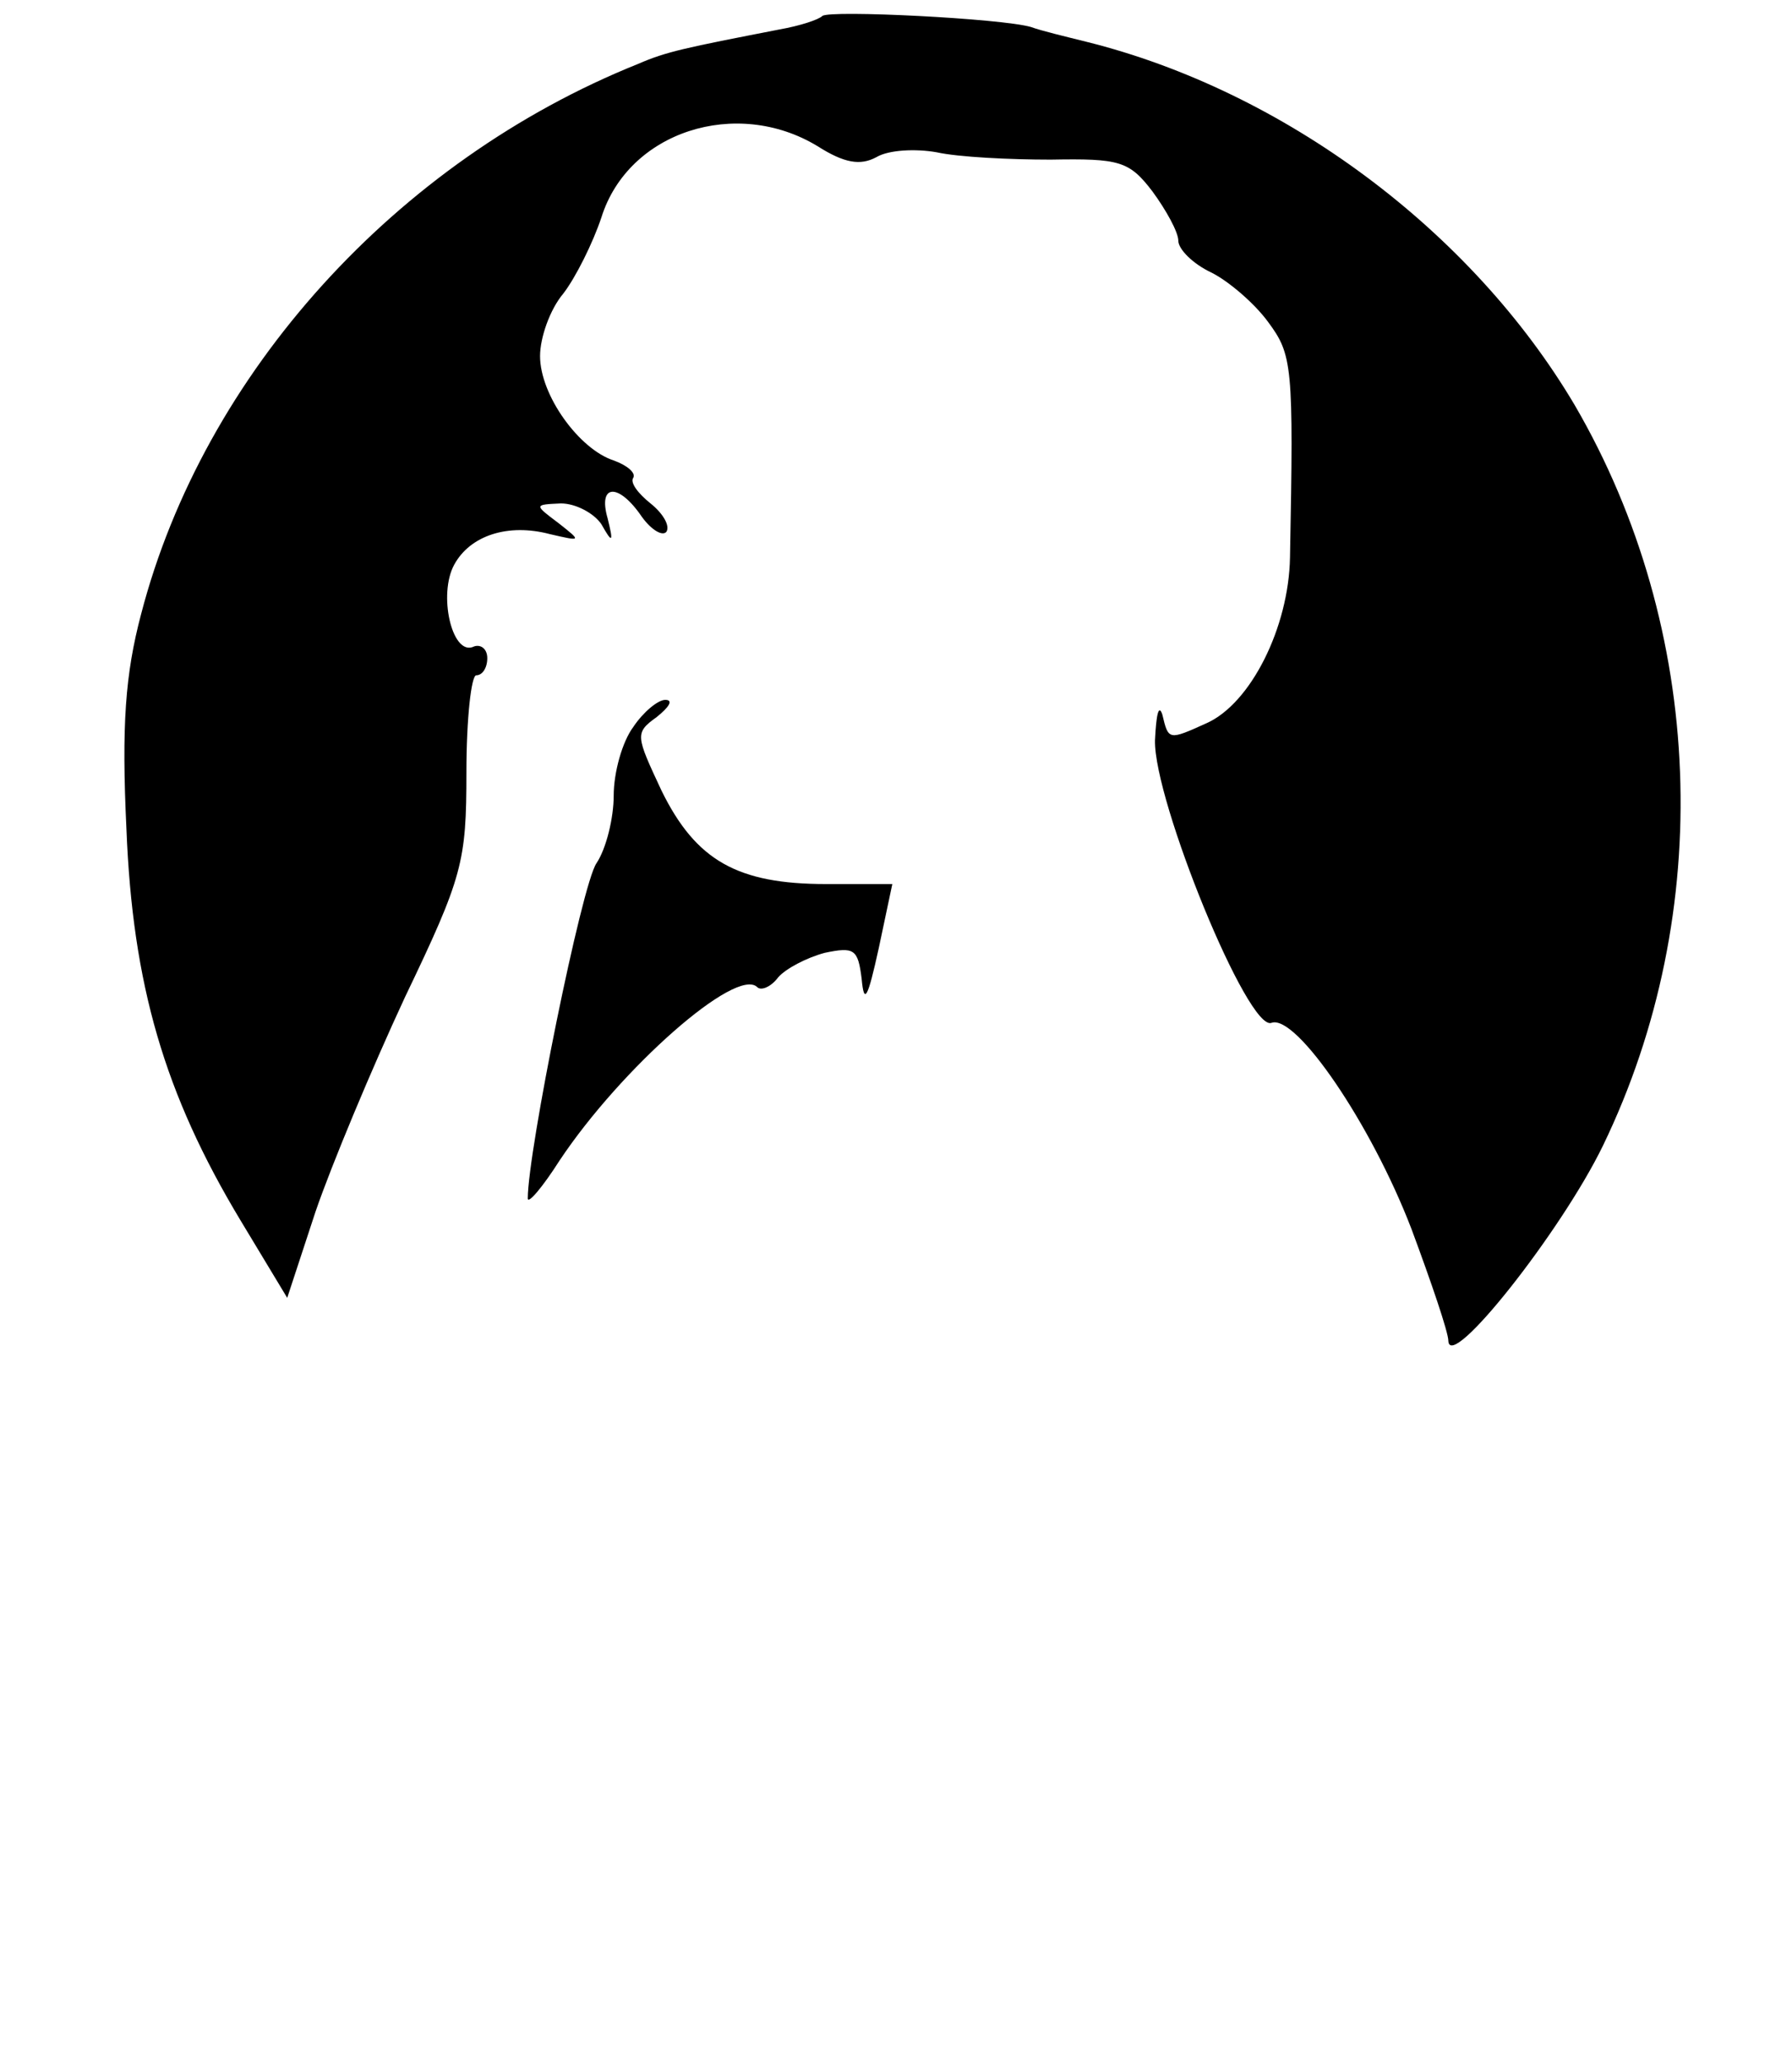 <?xml version="1.0" standalone="no"?>
<!DOCTYPE svg PUBLIC "-//W3C//DTD SVG 20010904//EN"
 "http://www.w3.org/TR/2001/REC-SVG-20010904/DTD/svg10.dtd">
<svg version="1.0" xmlns="http://www.w3.org/2000/svg"
 width="146pt" height="168pt" viewBox="0 0 146 168"
 preserveAspectRatio="xMidYMid meet">
<g transform="translate(0,168) scale(0.1,-0.1)"
fill="#000000" stroke="none">
<path d="M670 1667 c-3 -3 -18 -8 -35 -11 -77 -15 -92 -18 -115 -28 -197 -79
-354 -252 -405 -448 -13 -49 -16 -91 -12 -175 5 -127 31 -216 93 -319 l38 -63
23 70 c13 38 46 117 73 175 47 98 50 110 50 183 0 44 4 79 8 79 5 0 9 6 9 14
0 8 -6 12 -12 9 -17 -6 -28 43 -15 67 13 24 44 34 78 25 26 -6 26 -6 7 9 -20
15 -20 15 2 16 12 0 27 -8 33 -17 9 -16 10 -15 5 5 -8 28 9 29 28 1 8 -11 17
-16 20 -12 3 5 -3 15 -13 23 -10 8 -17 17 -14 21 2 4 -5 10 -16 14 -28 9 -60
53 -60 85 0 15 8 38 19 51 10 13 24 41 31 62 22 70 110 98 176 58 22 -14 35
-16 48 -9 10 6 32 7 49 4 18 -4 60 -6 93 -6 56 1 64 -1 83 -26 11 -15 21 -33
21 -40 0 -7 12 -19 27 -26 14 -7 35 -25 46 -40 20 -27 21 -35 18 -192 -1 -57
-32 -119 -68 -135 -31 -14 -31 -14 -36 7 -3 9 -5 0 -6 -21 -1 -49 76 -238 95
-230 20 7 81 -82 114 -168 16 -43 30 -84 30 -91 1 -26 92 89 126 159 92 190
83 421 -23 603 -84 142 -237 256 -398 296 -16 4 -37 9 -45 12 -24 7 -164 14
-170 9z"/>
<path d="M516 1088 c-9 -12 -16 -37 -16 -56 0 -18 -6 -43 -14 -55 -12 -17 -56
-235 -56 -273 0 -5 12 9 26 31 50 75 144 158 161 141 3 -3 11 0 17 8 6 7 23
16 38 20 24 5 27 3 30 -21 2 -22 5 -16 14 25 l11 52 -54 0 c-72 0 -106 19
-134 76 -21 45 -22 47 -4 60 10 8 14 14 7 14 -6 0 -18 -10 -26 -22z"/>
</g>
</svg>
